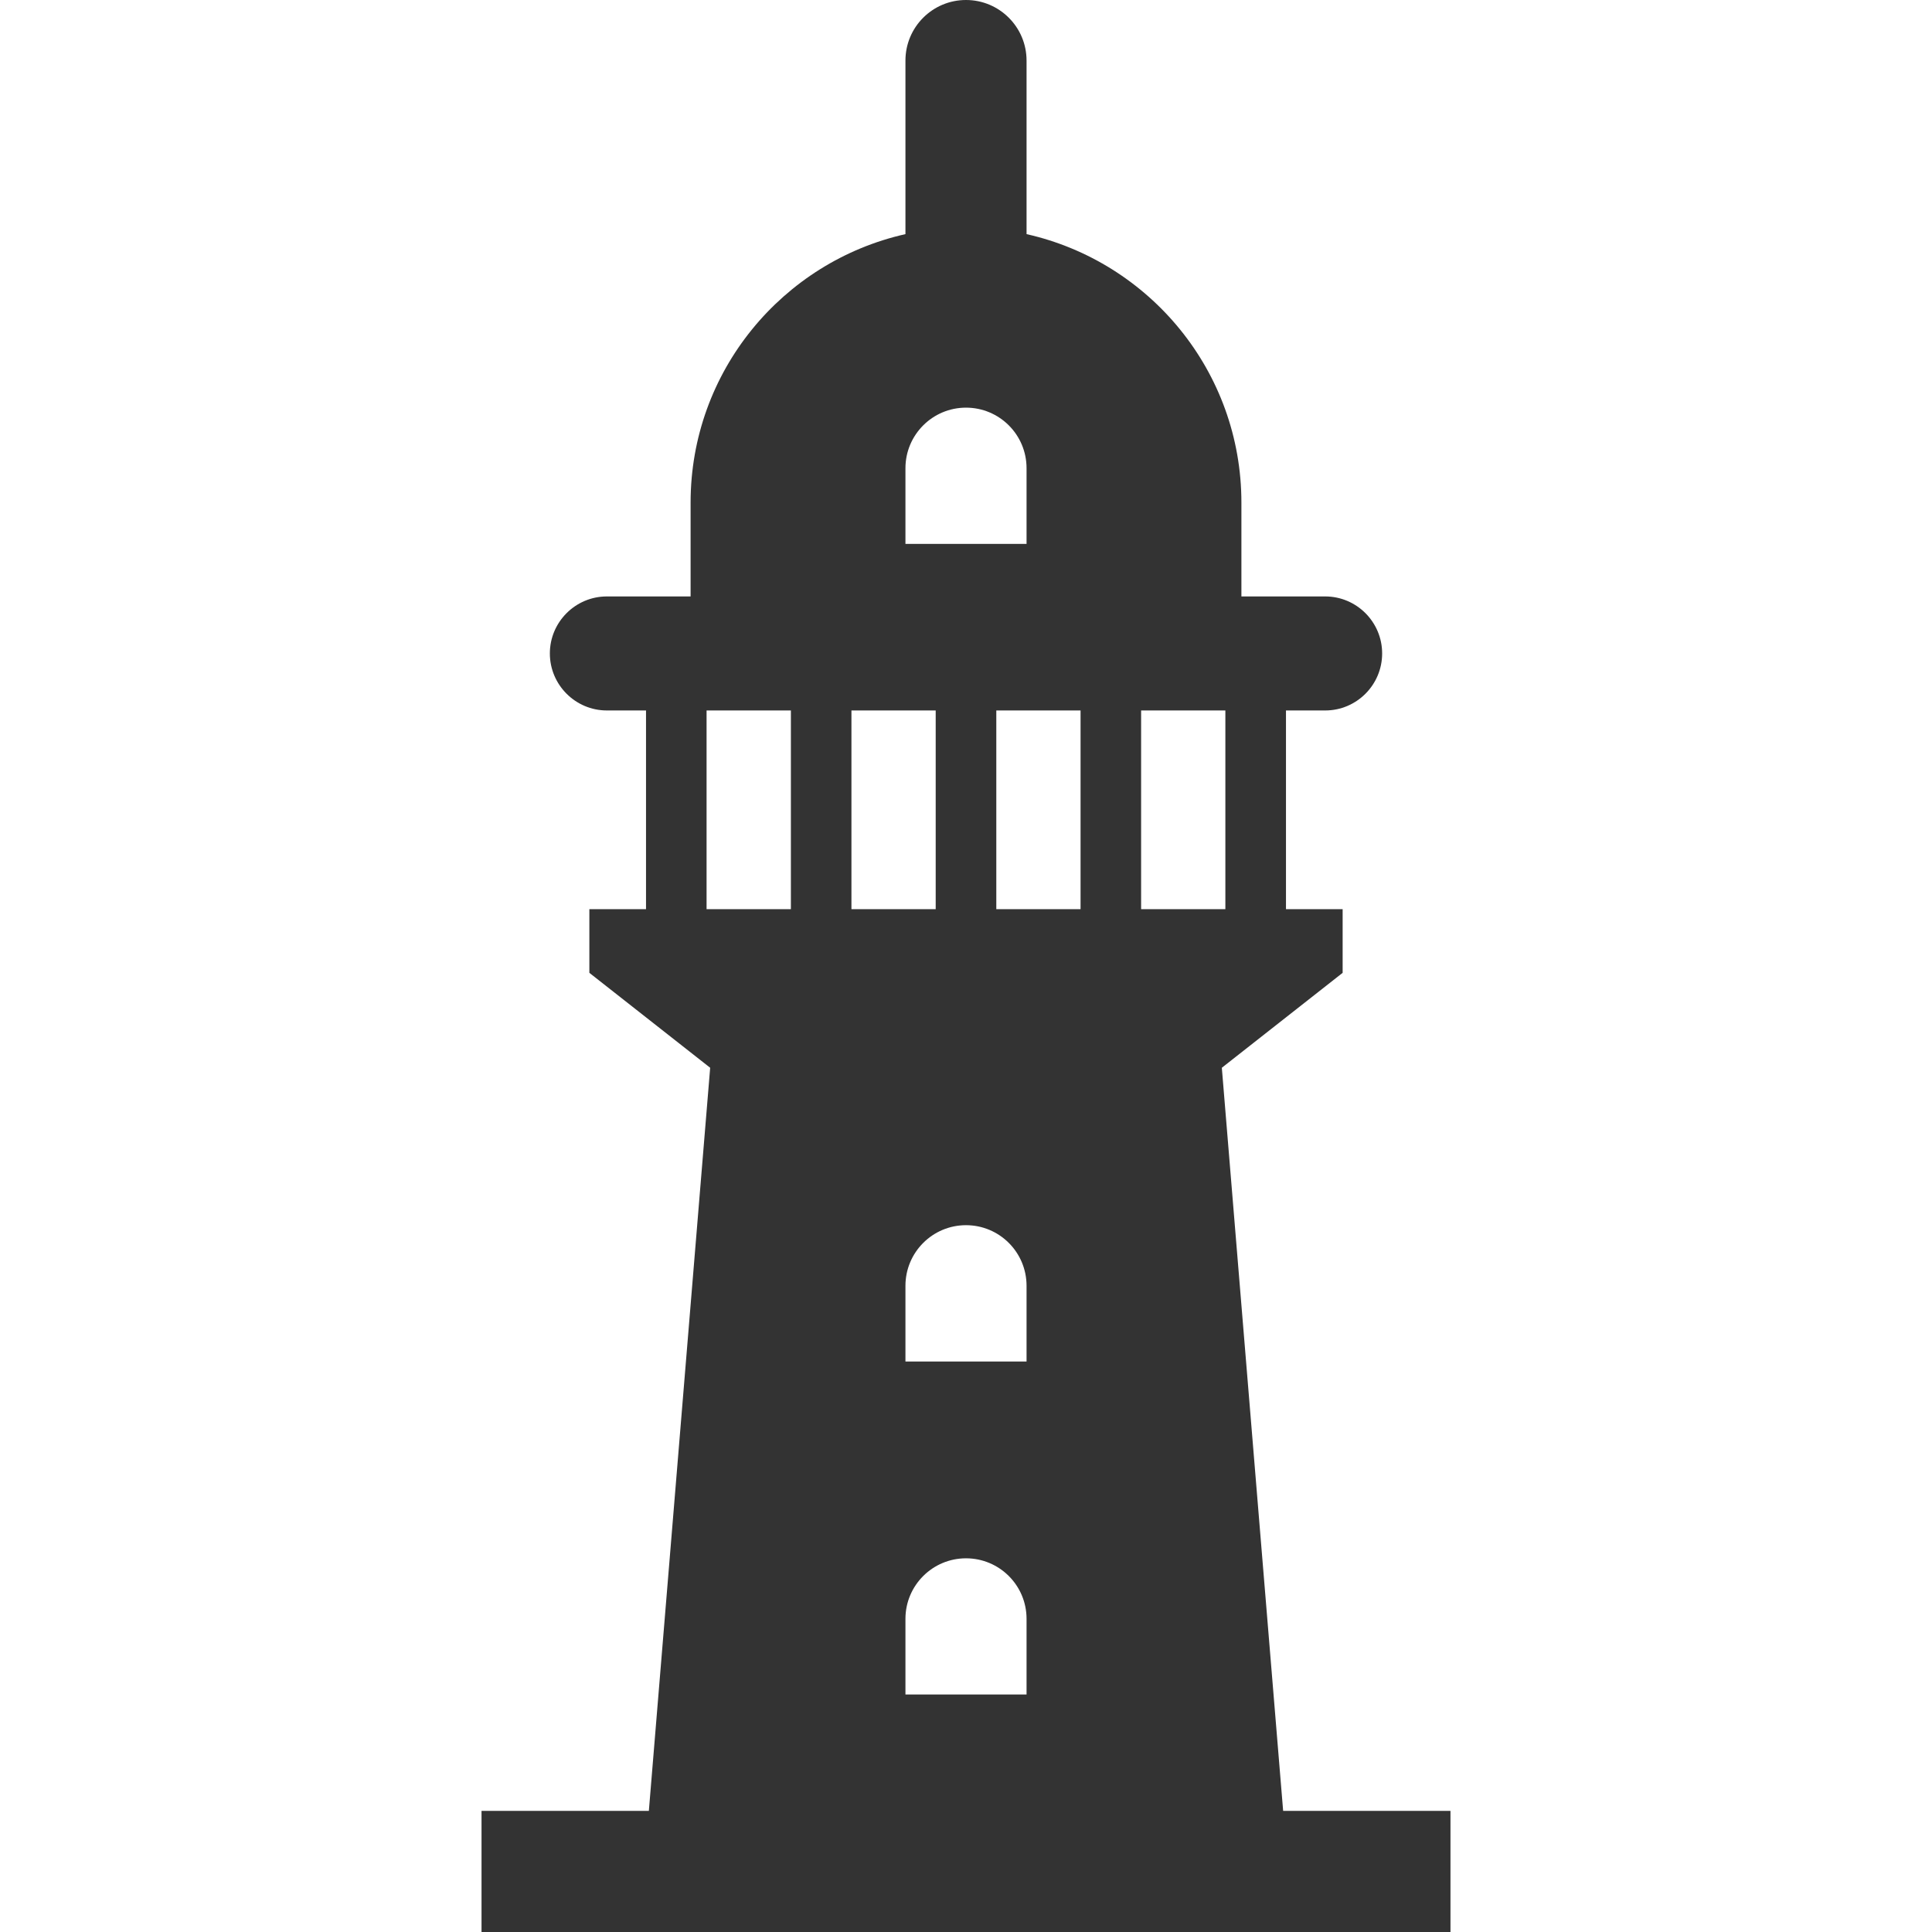<!--?xml version="1.0" encoding="utf-8"?-->
<!-- Generator: Adobe Illustrator 15.1.0, SVG Export Plug-In . SVG Version: 6.00 Build 0)  -->

<svg version="1.1" id="_x32_" xmlns="http://www.w3.org/2000/svg" xmlns:xlink="http://www.w3.org/1999/xlink" x="0px" y="0px" width="512px" height="512px" viewBox="0 0 512 512" style="width: 256px; height: 256px; opacity: 1;" xml:space="preserve">
<style type="text/css">

	.st0{fill:#4B4B4B;}

</style>
<g>
	<path class="st0" d="M340.047,479.906l-16.25-196.938l32.016-25.156v-16.875h-15.016v-52.656h10.391
		c8.328,0,15.094-6.781,15.094-15.109s-6.766-15.109-15.094-15.109h-22.203v-24.859c0-34.781-24.344-63.828-56.938-71.156v-46
		C272.047,7.188,264.859,0,256,0c-8.875,0-16.047,7.188-16.047,16.047v46c-32.594,7.328-56.938,36.391-56.938,71.156v24.859h-22.188
		c-8.328,0-15.109,6.781-15.109,15.109s6.781,15.109,15.109,15.109h10.375v52.656h-15.016v16.875l32.016,25.156l-16.25,196.938
		h-44.344V512h41.703h173.391h41.688v-32.094H340.047z M256,412.969c8.875,0,16.047,7.188,16.047,16.031v20.063h-32.094V429
		C239.953,420.156,247.141,412.969,256,412.969z M239.953,360.813V340.75c0-8.875,7.188-16.063,16.047-16.063
		c8.875,0,16.047,7.188,16.047,16.063v20.063H239.953z M302.406,188.281h22.328v52.656h-22.328V188.281z M286.359,240.938h-22.328
		v-52.656h22.328V240.938z M239.953,124.078c0-8.859,7.188-16.047,16.047-16.047c8.875,0,16.047,7.188,16.047,16.047v20.063h-32.094
		V124.078z M225.641,188.281h22.328v52.656h-22.328V188.281z M187.25,240.938v-52.656h22.344v52.656H187.25z" style="fill: rgb(51, 51, 51);"></path>
</g>
</svg>
